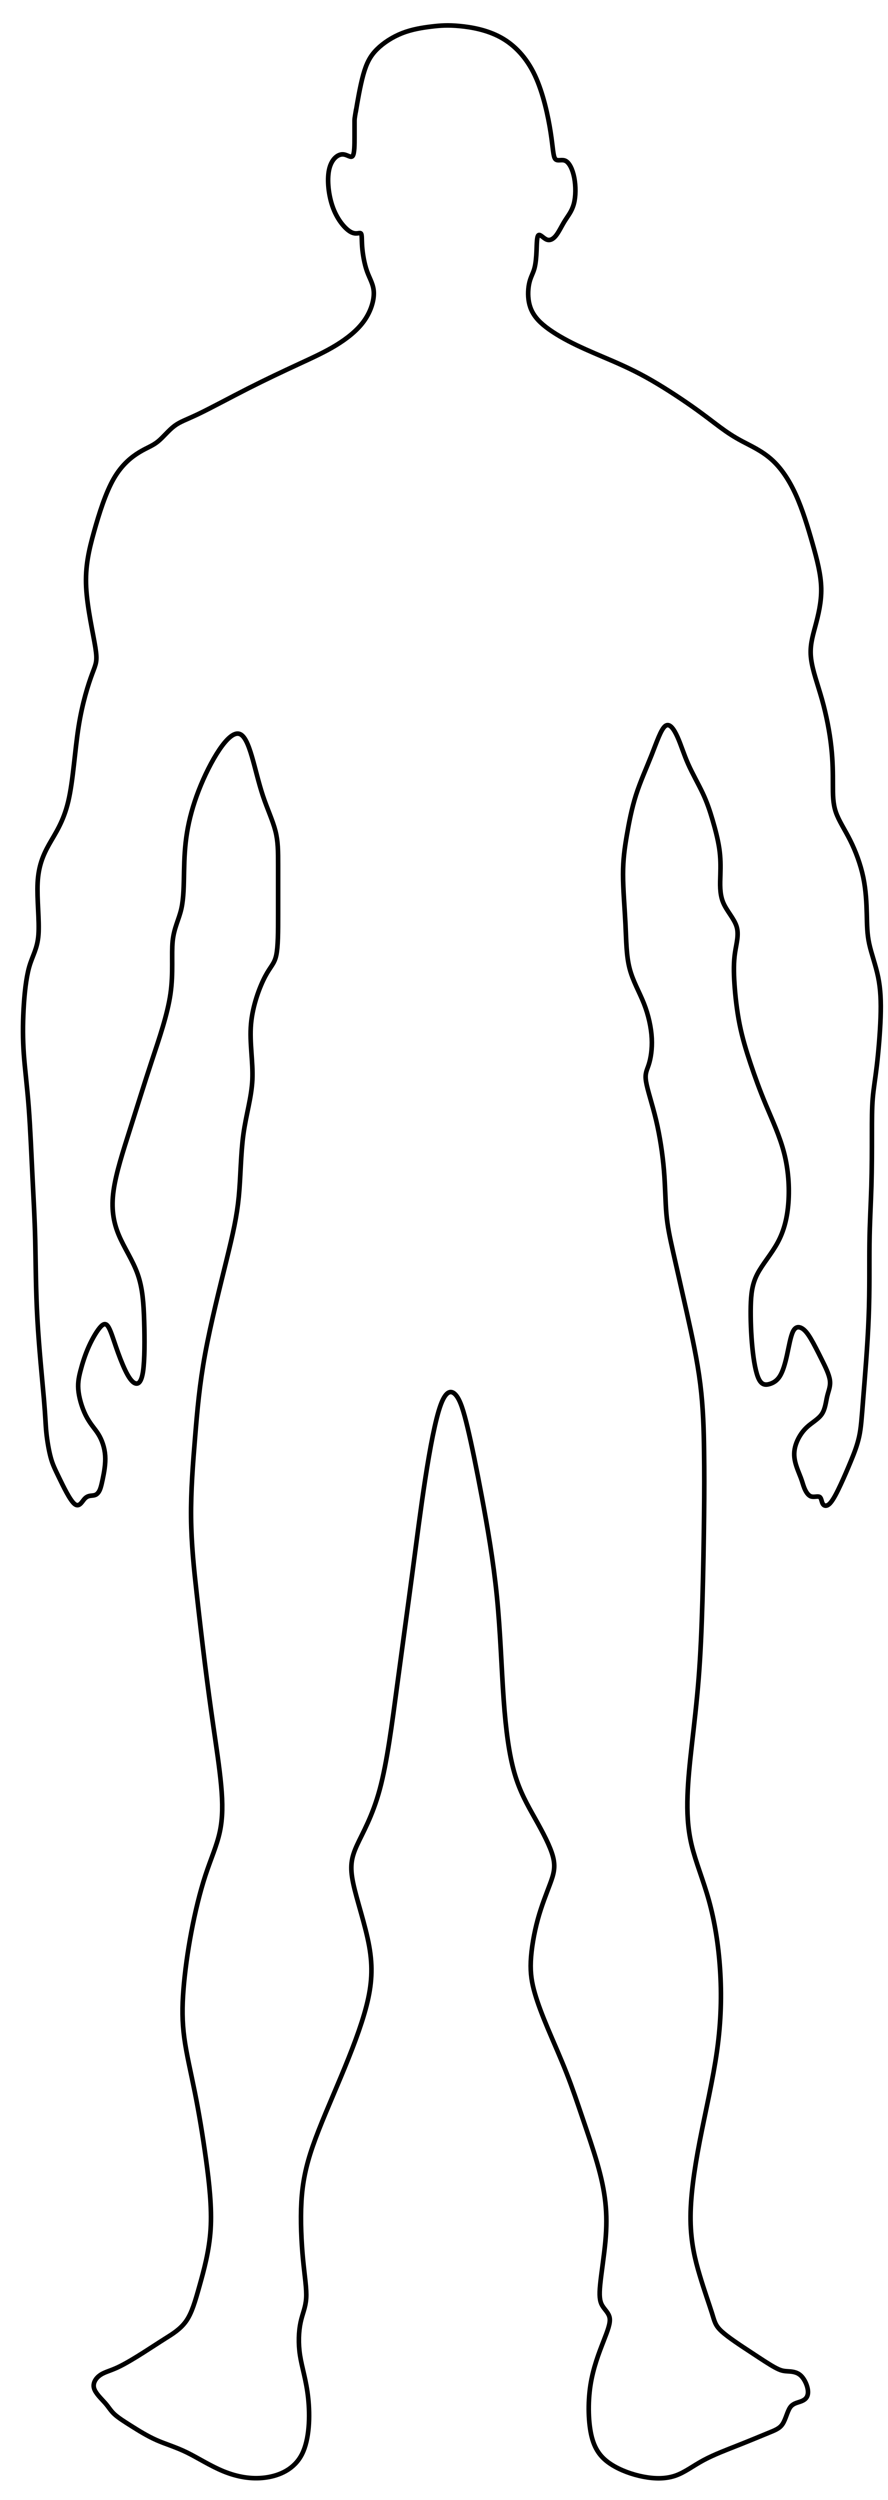 <?xml version="1.0" encoding="UTF-8" standalone="no"?>
<svg
   xmlns:dc="http://purl.org/dc/elements/1.1/"
   xmlns:cc="http://creativecommons.org/ns#"
   xmlns:rdf="http://www.w3.org/1999/02/22-rdf-syntax-ns#"
   xmlns:svg="http://www.w3.org/2000/svg"
   xmlns="http://www.w3.org/2000/svg"
   xmlns:sodipodi="http://sodipodi.sourceforge.net/DTD/sodipodi-0.dtd"
   xmlns:inkscape="http://www.inkscape.org/namespaces/inkscape"
   width="51.065mm"
   height="143.669mm"
   viewBox="0 0 51.065 143.669"
   version="1.1"
   id="svg8"
   inkscape:version="1.0.2 (e86c870879, 2021-01-15, custom)"
   sodipodi:docname="back full body.svg">
  <defs
     id="defs2">
    <inkscape:path-effect
       effect="bspline"
       id="path-effect849"
       is_visible="true"
       lpeversion="1"
       weight="33.333"
       steps="2"
       helper_size="0"
       apply_no_weight="true"
       apply_with_weight="true"
       only_selected="false" />
  </defs>
  <sodipodi:namedview
     id="base"
     pagecolor="#ffffff"
     bordercolor="#666666"
     borderopacity="1.0"
     inkscape:pageopacity="0.0"
     inkscape:pageshadow="2"
     inkscape:zoom="2.8284271"
     inkscape:cx="175.94265"
     inkscape:cy="34.865206"
     inkscape:document-units="mm"
     inkscape:current-layer="layer1"
     inkscape:document-rotation="0"
     showgrid="false"
     inkscape:snap-global="false"
     inkscape:window-width="1920"
     inkscape:window-height="1001"
     inkscape:window-x="-9"
     inkscape:window-y="-9"
     inkscape:window-maximized="1" />
  <g
     inkscape:label="Layer 1"
     inkscape:groupmode="layer"
     id="layer1"
     transform="translate(-51.461,-84.534)">
    <path
       style="fill:none;stroke:#000000;stroke-width:0.265px;stroke-linecap:butt;stroke-linejoin:miter;stroke-opacity:1"
       d="m 71.932,90.895 c 0.078,-0.468 0.234,-1.403 0.421,-2.074 0.187,-0.67 0.405,-1.076 0.78,-1.45 0.374,-0.374 0.904,-0.717 1.466,-0.936 0.561,-0.218 1.154,-0.312 1.668,-0.374 0.515,-0.062 0.951,-0.094 1.621,-0.031 0.67,0.062 1.575,0.218 2.37,0.655 0.795,0.437 1.481,1.154 1.964,2.183 0.483,1.029 0.764,2.37 0.904,3.274 0.14,0.904 0.14,1.372 0.265,1.528 0.125,0.156 0.374,-1.53e-4 0.593,0.109 0.218,0.109 0.405,0.483 0.499,0.967 0.093,0.483 0.093,1.076 -0.023,1.505 -0.117,0.43 -0.32,0.661 -0.507,0.958 -0.187,0.296 -0.343,0.639 -0.514,0.857 -0.171,0.218 -0.359,0.312 -0.546,0.234 -0.187,-0.078 -0.374,-0.327 -0.468,-0.249 -0.094,0.078 -0.094,0.483 -0.109,0.873 -0.016,0.39 -0.047,0.764 -0.125,1.044 -0.078,0.281 -0.203,0.468 -0.281,0.78 -0.078,0.312 -0.109,0.748 -0.031,1.154 0.078,0.405 0.265,0.78 0.655,1.154 0.39,0.374 0.982,0.748 1.606,1.076 0.624,0.327 1.278,0.608 2.011,0.92 0.733,0.312 1.543,0.655 2.448,1.154 0.904,0.499 1.902,1.154 2.635,1.668 0.733,0.515 1.2,0.889 1.621,1.2 0.421,0.312 0.795,0.561 1.294,0.826 0.499,0.265 1.123,0.546 1.668,1.029 0.546,0.483 1.013,1.169 1.403,2.027 0.39,0.858 0.702,1.886 0.967,2.822 0.265,0.935 0.483,1.777 0.499,2.572 0.016,0.795 -0.172,1.543 -0.343,2.183 -0.172,0.639 -0.327,1.169 -0.239,1.867 0.088,0.698 0.379,1.454 0.629,2.343 0.249,0.889 0.437,1.855 0.53,2.713 0.094,0.857 0.094,1.543 0.094,2.151 0,0.608 0,1.107 0.172,1.606 0.172,0.499 0.515,0.998 0.826,1.621 0.312,0.624 0.592,1.372 0.748,2.12 0.156,0.748 0.187,1.497 0.203,2.12 0.016,0.624 0.016,1.123 0.14,1.699 0.125,0.577 0.374,1.232 0.514,1.918 0.14,0.686 0.171,1.403 0.14,2.307 -0.031,0.904 -0.125,1.996 -0.218,2.791 -0.094,0.795 -0.187,1.294 -0.234,1.871 -0.047,0.577 -0.047,1.232 -0.047,2.089 0,0.858 0,1.918 -0.031,2.962 -0.031,1.045 -0.094,2.074 -0.109,3.29 -0.016,1.216 0.016,2.619 -0.047,4.241 -0.062,1.621 -0.218,3.461 -0.312,4.646 -0.093,1.185 -0.125,1.715 -0.239,2.227 -0.115,0.512 -0.291,0.953 -0.478,1.405 -0.187,0.452 -0.374,0.889 -0.577,1.325 -0.203,0.437 -0.421,0.873 -0.608,1.076 -0.187,0.203 -0.343,0.172 -0.421,0.047 -0.078,-0.125 -0.078,-0.343 -0.187,-0.405 -0.109,-0.062 -0.327,0.031 -0.499,-0.031 -0.171,-0.062 -0.296,-0.28 -0.374,-0.468 -0.078,-0.187 -0.109,-0.343 -0.203,-0.592 -0.094,-0.249 -0.249,-0.592 -0.327,-0.92 -0.078,-0.327 -0.078,-0.639 0.031,-0.982 0.109,-0.343 0.327,-0.717 0.624,-0.998 0.296,-0.281 0.67,-0.468 0.873,-0.764 0.203,-0.296 0.234,-0.701 0.312,-1.029 0.078,-0.327 0.203,-0.577 0.156,-0.92 -0.047,-0.343 -0.265,-0.779 -0.483,-1.216 -0.218,-0.437 -0.437,-0.873 -0.624,-1.185 -0.187,-0.312 -0.343,-0.499 -0.514,-0.593 -0.171,-0.094 -0.359,-0.094 -0.499,0.187 -0.14,0.281 -0.234,0.842 -0.343,1.341 -0.109,0.499 -0.234,0.935 -0.405,1.216 -0.171,0.281 -0.39,0.405 -0.608,0.468 -0.218,0.062 -0.436,0.062 -0.608,-0.28 -0.172,-0.343 -0.296,-1.029 -0.374,-1.808 -0.078,-0.78 -0.109,-1.653 -0.094,-2.37 0.016,-0.717 0.078,-1.278 0.374,-1.855 0.296,-0.577 0.826,-1.169 1.185,-1.84 0.359,-0.67 0.546,-1.419 0.608,-2.292 0.062,-0.873 3.2e-5,-1.871 -0.249,-2.837 -0.249,-0.967 -0.686,-1.902 -1.045,-2.76 -0.359,-0.858 -0.639,-1.637 -0.889,-2.385 -0.249,-0.748 -0.468,-1.466 -0.624,-2.245 -0.156,-0.78 -0.249,-1.621 -0.296,-2.323 -0.047,-0.702 -0.047,-1.263 0.031,-1.793 0.078,-0.53 0.234,-1.029 0.094,-1.497 -0.14,-0.468 -0.577,-0.904 -0.78,-1.403 -0.203,-0.499 -0.172,-1.06 -0.156,-1.575 0.016,-0.514 0.016,-0.982 -0.062,-1.512 -0.078,-0.53 -0.234,-1.123 -0.39,-1.653 -0.156,-0.53 -0.312,-0.998 -0.561,-1.528 -0.249,-0.53 -0.592,-1.123 -0.842,-1.684 -0.249,-0.561 -0.405,-1.091 -0.608,-1.543 -0.203,-0.452 -0.452,-0.826 -0.702,-0.639 -0.25,0.187 -0.499,0.935 -0.795,1.684 -0.296,0.748 -0.639,1.497 -0.889,2.276 -0.249,0.78 -0.405,1.59 -0.53,2.323 -0.125,0.733 -0.218,1.388 -0.218,2.245 2.9e-5,0.858 0.094,1.918 0.14,2.869 0.047,0.951 0.047,1.793 0.234,2.526 0.187,0.733 0.561,1.356 0.826,2.027 0.265,0.67 0.421,1.388 0.452,2.011 0.031,0.624 -0.062,1.154 -0.172,1.497 -0.109,0.343 -0.234,0.499 -0.156,0.982 0.078,0.483 0.359,1.294 0.577,2.214 0.218,0.92 0.374,1.949 0.452,2.884 0.078,0.935 0.078,1.777 0.14,2.495 0.062,0.717 0.187,1.31 0.39,2.214 0.203,0.904 0.483,2.12 0.787,3.479 0.303,1.358 0.601,2.727 0.772,4.098 0.171,1.372 0.203,2.682 0.218,3.866 0.016,1.185 0.016,2.245 -6e-6,3.679 -0.016,1.434 -0.047,3.243 -0.094,4.88 -0.047,1.637 -0.109,3.103 -0.218,4.49 -0.109,1.388 -0.265,2.697 -0.39,3.804 -0.125,1.107 -0.218,2.011 -0.249,2.931 -0.031,0.92 1.4e-5,1.855 0.234,2.838 0.234,0.982 0.67,2.011 0.998,3.196 0.327,1.185 0.546,2.526 0.639,3.96 0.094,1.434 0.062,2.962 -0.172,4.646 -0.234,1.684 -0.67,3.523 -0.998,5.221 -0.327,1.697 -0.546,3.261 -0.527,4.554 0.019,1.293 0.261,2.262 0.526,3.15 0.265,0.889 0.546,1.668 0.702,2.167 0.156,0.499 0.187,0.717 0.561,1.06 0.374,0.343 1.091,0.811 1.684,1.2 0.592,0.39 1.06,0.702 1.381,0.875 0.321,0.173 0.459,0.201 0.693,0.216 0.234,0.016 0.546,0.016 0.795,0.25 0.249,0.234 0.436,0.702 0.409,1.004 -0.027,0.303 -0.222,0.414 -0.44,0.492 -0.218,0.078 -0.436,0.109 -0.593,0.343 -0.156,0.234 -0.25,0.671 -0.421,0.935 -0.171,0.265 -0.421,0.358 -0.842,0.53 -0.421,0.172 -1.013,0.421 -1.684,0.686 -0.67,0.265 -1.419,0.546 -2.027,0.873 -0.608,0.327 -1.076,0.702 -1.621,0.889 -0.546,0.187 -1.169,0.187 -1.824,0.062 -0.655,-0.125 -1.341,-0.374 -1.871,-0.717 -0.53,-0.343 -0.904,-0.779 -1.107,-1.559 -0.202,-0.78 -0.234,-1.964 -0.079,-2.978 0.156,-1.013 0.499,-1.887 0.748,-2.526 0.249,-0.639 0.405,-1.045 0.359,-1.341 -0.047,-0.296 -0.296,-0.483 -0.436,-0.733 -0.14,-0.249 -0.172,-0.561 -0.109,-1.2 0.062,-0.639 0.218,-1.606 0.296,-2.448 0.078,-0.842 0.078,-1.559 5e-5,-2.276 -0.078,-0.717 -0.234,-1.434 -0.468,-2.245 -0.234,-0.811 -0.546,-1.715 -0.842,-2.588 -0.296,-0.873 -0.577,-1.715 -0.92,-2.588 -0.343,-0.873 -0.748,-1.777 -1.076,-2.557 -0.327,-0.78 -0.577,-1.434 -0.748,-2.027 -0.172,-0.592 -0.265,-1.123 -0.234,-1.84 0.031,-0.717 0.187,-1.621 0.405,-2.417 0.218,-0.795 0.499,-1.481 0.702,-2.027 0.203,-0.546 0.327,-0.951 0.172,-1.559 -0.156,-0.608 -0.592,-1.419 -1.029,-2.198 -0.437,-0.78 -0.873,-1.528 -1.185,-2.604 -0.312,-1.076 -0.499,-2.479 -0.624,-4.241 -0.125,-1.762 -0.187,-3.882 -0.39,-5.924 -0.203,-2.042 -0.546,-4.007 -0.858,-5.678 -0.312,-1.671 -0.592,-3.037 -0.826,-4.019 -0.234,-0.982 -0.421,-1.575 -0.67,-1.871 -0.249,-0.296 -0.561,-0.296 -0.873,0.546 -0.312,0.842 -0.624,2.526 -0.893,4.271 -0.269,1.746 -0.479,3.43 -0.745,5.426 -0.265,1.996 -0.577,4.241 -0.873,6.455 -0.296,2.214 -0.577,4.397 -0.998,5.956 -0.421,1.559 -0.982,2.494 -1.31,3.212 -0.327,0.717 -0.421,1.216 -0.218,2.183 0.203,0.967 0.702,2.401 0.92,3.617 0.218,1.216 0.156,2.214 -0.156,3.43 -0.312,1.216 -0.873,2.65 -1.466,4.069 -0.592,1.419 -1.216,2.822 -1.621,3.991 -0.405,1.169 -0.592,2.105 -0.655,3.196 -0.062,1.091 2.7e-5,2.339 0.094,3.321 0.094,0.982 0.218,1.699 0.18,2.241 -0.038,0.542 -0.212,0.861 -0.321,1.376 -0.109,0.515 -0.14,1.201 -0.031,1.902 0.109,0.702 0.359,1.419 0.468,2.448 0.109,1.029 0.078,2.37 -0.359,3.227 -0.436,0.857 -1.278,1.232 -2.105,1.341 -0.826,0.109 -1.637,-0.047 -2.401,-0.358 -0.764,-0.312 -1.481,-0.779 -2.12,-1.091 -0.639,-0.312 -1.2,-0.468 -1.731,-0.702 -0.53,-0.234 -1.029,-0.546 -1.45,-0.811 -0.421,-0.265 -0.764,-0.483 -0.982,-0.686 -0.218,-0.203 -0.312,-0.39 -0.53,-0.639 -0.218,-0.249 -0.561,-0.561 -0.639,-0.858 -0.078,-0.296 0.109,-0.577 0.359,-0.749 0.25,-0.172 0.561,-0.234 0.998,-0.437 0.436,-0.203 0.998,-0.546 1.465,-0.842 0.468,-0.296 0.842,-0.546 1.263,-0.811 0.421,-0.265 0.889,-0.546 1.216,-1.013 0.327,-0.468 0.514,-1.122 0.764,-2.011 0.249,-0.889 0.561,-2.011 0.641,-3.259 0.08,-1.247 -0.08,-2.681 -0.267,-4.038 -0.187,-1.356 -0.405,-2.666 -0.639,-3.835 -0.234,-1.169 -0.483,-2.198 -0.608,-3.134 -0.125,-0.935 -0.125,-1.777 -0.047,-2.775 0.078,-0.998 0.234,-2.152 0.452,-3.305 0.218,-1.154 0.499,-2.307 0.811,-3.259 0.312,-0.951 0.655,-1.699 0.826,-2.494 0.172,-0.795 0.172,-1.637 0.078,-2.666 -0.094,-1.029 -0.281,-2.245 -0.452,-3.43 -0.172,-1.185 -0.327,-2.339 -0.483,-3.586 -0.156,-1.247 -0.312,-2.588 -0.468,-3.991 -0.156,-1.403 -0.312,-2.869 -0.327,-4.397 -0.016,-1.528 0.109,-3.118 0.233,-4.631 0.123,-1.512 0.251,-3.009 0.578,-4.786 0.327,-1.777 0.857,-3.866 1.232,-5.394 0.374,-1.528 0.592,-2.495 0.702,-3.633 0.109,-1.138 0.109,-2.448 0.265,-3.586 0.156,-1.138 0.468,-2.105 0.515,-3.134 0.047,-1.029 -0.171,-2.12 -0.078,-3.196 0.093,-1.076 0.499,-2.136 0.811,-2.729 0.312,-0.593 0.53,-0.717 0.639,-1.216 0.109,-0.499 0.109,-1.372 0.109,-2.338 0,-0.967 0,-2.027 0,-2.837 0,-0.811 0,-1.372 -0.156,-1.98 -0.156,-0.608 -0.468,-1.263 -0.717,-2.011 -0.249,-0.748 -0.437,-1.59 -0.639,-2.276 -0.203,-0.686 -0.421,-1.216 -0.733,-1.294 -0.312,-0.078 -0.717,0.296 -1.138,0.92 -0.421,0.624 -0.858,1.497 -1.186,2.343 -0.328,0.846 -0.545,1.649 -0.669,2.413 -0.125,0.764 -0.156,1.481 -0.171,2.23 -0.016,0.748 -0.016,1.528 -0.156,2.151 -0.14,0.624 -0.421,1.091 -0.499,1.855 -0.078,0.764 0.047,1.824 -0.125,3.025 -0.172,1.2 -0.639,2.541 -1.076,3.866 -0.437,1.325 -0.842,2.635 -1.247,3.913 -0.405,1.278 -0.811,2.526 -0.951,3.539 -0.14,1.013 -0.016,1.793 0.296,2.541 0.312,0.748 0.811,1.466 1.091,2.261 0.281,0.795 0.343,1.668 0.374,2.713 0.031,1.045 0.031,2.198 -0.062,2.853 -0.094,0.655 -0.281,0.779 -0.468,0.702 -0.187,-0.078 -0.374,-0.358 -0.561,-0.748 -0.187,-0.39 -0.374,-0.889 -0.53,-1.341 -0.156,-0.452 -0.281,-0.857 -0.405,-1.091 -0.125,-0.234 -0.249,-0.296 -0.452,-0.094 -0.203,0.203 -0.483,0.67 -0.702,1.154 -0.218,0.483 -0.374,0.982 -0.483,1.403 -0.109,0.421 -0.171,0.764 -0.109,1.232 0.062,0.468 0.25,1.06 0.499,1.493 0.249,0.432 0.437,0.597 0.64,0.924 0.203,0.327 0.359,0.764 0.39,1.232 0.031,0.468 -0.062,0.967 -0.144,1.355 -0.082,0.389 -0.137,0.609 -0.245,0.753 -0.108,0.144 -0.203,0.168 -0.344,0.183 -0.14,0.016 -0.296,0.016 -0.452,0.187 -0.156,0.172 -0.312,0.515 -0.577,0.296 -0.265,-0.218 -0.639,-0.998 -0.889,-1.512 -0.249,-0.514 -0.374,-0.764 -0.483,-1.169 -0.109,-0.405 -0.203,-0.967 -0.25,-1.434 -0.047,-0.468 -0.047,-0.842 -0.14,-1.933 -0.094,-1.091 -0.281,-2.9 -0.374,-4.584 -0.094,-1.684 -0.094,-3.243 -0.125,-4.537 -0.031,-1.294 -0.094,-2.323 -0.156,-3.601 -0.062,-1.278 -0.125,-2.806 -0.218,-4.038 -0.094,-1.232 -0.218,-2.167 -0.281,-3.04 -0.062,-0.873 -0.062,-1.684 -0.016,-2.557 0.047,-0.873 0.14,-1.809 0.327,-2.463 0.187,-0.655 0.468,-1.029 0.53,-1.84 0.062,-0.811 -0.094,-2.058 -0.047,-2.993 0.047,-0.936 0.296,-1.559 0.655,-2.198 0.359,-0.639 0.826,-1.294 1.107,-2.479 0.281,-1.185 0.374,-2.9 0.592,-4.287 0.218,-1.388 0.561,-2.448 0.785,-3.048 0.224,-0.6 0.306,-0.71 0.182,-1.505 -0.125,-0.795 -0.468,-2.261 -0.53,-3.461 -0.062,-1.201 0.156,-2.136 0.452,-3.196 0.296,-1.06 0.67,-2.245 1.138,-3.056 0.468,-0.811 1.029,-1.247 1.466,-1.512 0.437,-0.265 0.748,-0.359 1.06,-0.608 0.312,-0.249 0.624,-0.655 0.966,-0.908 0.342,-0.253 0.656,-0.339 1.373,-0.682 0.717,-0.343 1.808,-0.935 2.853,-1.466 1.045,-0.53 2.042,-0.998 2.884,-1.388 0.842,-0.39 1.528,-0.702 2.167,-1.091 0.639,-0.39 1.232,-0.857 1.621,-1.403 0.39,-0.546 0.577,-1.169 0.561,-1.637 -0.015,-0.468 -0.234,-0.779 -0.39,-1.216 -0.156,-0.437 -0.25,-0.998 -0.281,-1.419 -0.031,-0.421 -4.1e-5,-0.702 -0.078,-0.764 -0.078,-0.062 -0.265,0.093 -0.577,-0.078 -0.312,-0.171 -0.748,-0.67 -1.013,-1.372 -0.265,-0.702 -0.359,-1.606 -0.234,-2.198 0.125,-0.593 0.468,-0.873 0.748,-0.889 0.281,-0.015 0.499,0.234 0.608,0.094 0.109,-0.14 0.109,-0.67 0.109,-1.091 0,-0.421 0,-0.733 0,-0.889 0,-0.156 2e-5,-0.156 0.078,-0.624 z"
       id="path847" />
  </g>
</svg>
